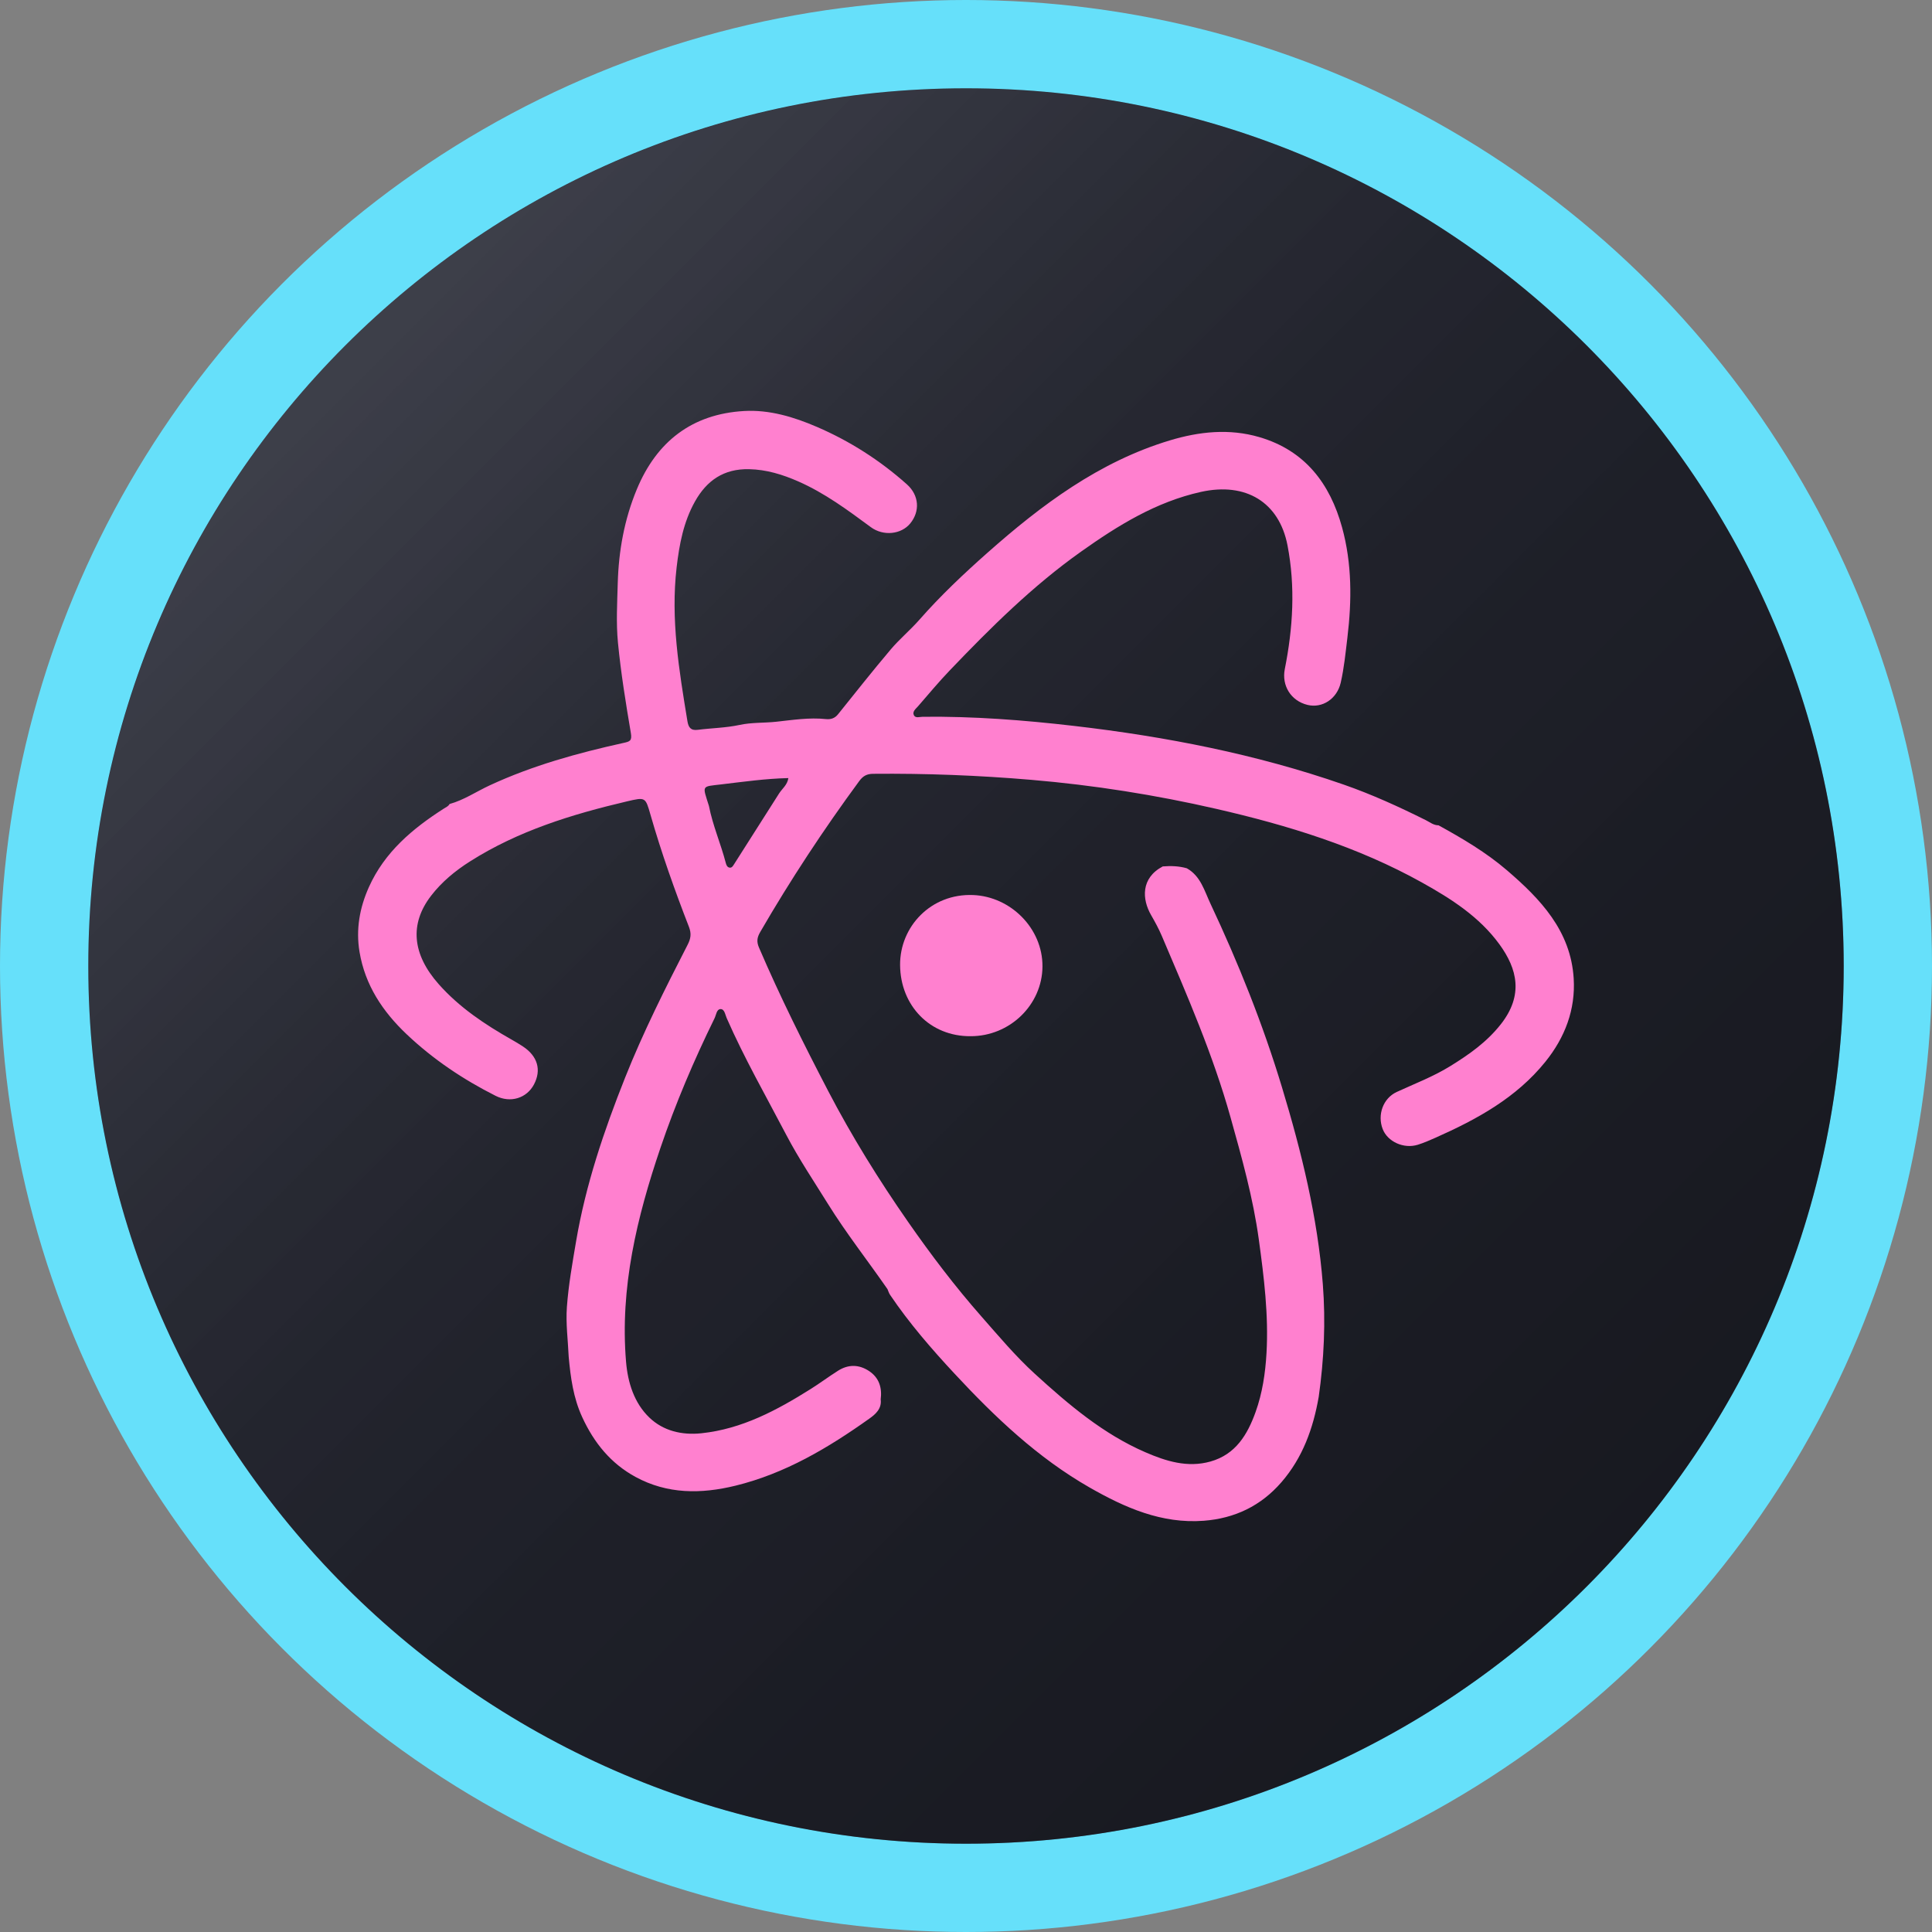 <?xml version="1.0" encoding="utf-8"?>
<!-- Generator: Adobe Illustrator 16.0.0, SVG Export Plug-In . SVG Version: 6.00 Build 0)  -->
<!DOCTYPE svg PUBLIC "-//W3C//DTD SVG 1.0//EN" "http://www.w3.org/TR/2001/REC-SVG-20010904/DTD/svg10.dtd">
<svg version="1.0" xmlns="http://www.w3.org/2000/svg" xmlns:xlink="http://www.w3.org/1999/xlink" x="0px" y="0px" viewBox="0 0 512 512" enable-background="new 0 0 512 512" xml:space="preserve">
<rect x="0" y="0" width="512" height="512" fill="#808080" stroke="none"/>
<g id="Outer">
	<g id="Outer_Circle_2_">
		<g id="Outer_Circle">
			<circle fill="#66E0FA" cx="256" cy="256" r="256"/>
		</g>
	</g>
</g>
<g id="Inner">
	<g id="Inner_Circle_1_">
		<g id="Inner_Circle">
			<path fill="#282A36" d="M488.6,256c0,128.453-104.145,232.6-232.6,232.6C127.544,488.6,23.4,384.453,23.4,256
				C23.4,127.544,127.544,23.4,256,23.4C384.455,23.399,488.6,127.544,488.6,256z"/>
		</g>
	</g>
</g>
<g id="Layer_4">
	<g id="Outer_Circle_1_">
		<g id="Outer_Circle_3_">
			<linearGradient id="SVGID_1_" gradientUnits="userSpaceOnUse" x1="91.527" y1="91.527" x2="420.473" y2="420.473">
				<stop  offset="0" style="stop-color:#FFFFFF;stop-opacity:0.1"/>
				<stop  offset="0.007" style="stop-color:#F6F6F6;stop-opacity:0.102"/>
				<stop  offset="0.048" style="stop-color:#C8C8C8;stop-opacity:0.114"/>
				<stop  offset="0.093" style="stop-color:#9D9D9D;stop-opacity:0.128"/>
				<stop  offset="0.142" style="stop-color:#777777;stop-opacity:0.143"/>
				<stop  offset="0.195" style="stop-color:#575757;stop-opacity:0.159"/>
				<stop  offset="0.254" style="stop-color:#3B3B3B;stop-opacity:0.176"/>
				<stop  offset="0.32" style="stop-color:#252525;stop-opacity:0.196"/>
				<stop  offset="0.397" style="stop-color:#141414;stop-opacity:0.219"/>
				<stop  offset="0.493" style="stop-color:#090909;stop-opacity:0.248"/>
				<stop  offset="0.627" style="stop-color:#020202;stop-opacity:0.288"/>
				<stop  offset="1" style="stop-color:#000000;stop-opacity:0.4"/>
			</linearGradient>
			<circle fill="url(#SVGID_1_)" cx="256" cy="256" r="232.6"/>
		</g>
	</g>
</g>
<g id="Logo_1_">
	<g id="Logo">
		<g id="Inner_Logo">
			<g>
				<path fill="#FF80CF" d="M257.197,274.603c-10.639,0.078-18.575-7.992-18.664-18.856c-0.082-10.125,8.139-19.025,19.396-18.55
					c9.911,0.417,18.399,8.823,18.338,18.933C276.2,266.299,267.594,274.638,257.197,274.603z"/>
				<path fill="#FF80CF" d="M417.045,259.304c-0.772-12.634-8.819-21.071-17.74-28.714c-5.484-4.703-11.743-8.388-18.08-11.877
					c-1.297,0.013-2.271-0.814-3.334-1.345c-7.104-3.545-14.314-6.839-21.823-9.451c-23.188-8.066-47.133-12.718-71.438-15.543
					c-13.311-1.547-26.681-2.573-40.108-2.421c-0.799,0.01-1.913,0.438-2.332-0.416c-0.478-0.967,0.516-1.695,1.102-2.37
					c2.769-3.186,5.47-6.438,8.386-9.485c10.843-11.336,21.961-22.382,34.814-31.498c9.761-6.923,19.854-13.179,31.756-15.823
					c11.946-2.655,20.75,2.758,22.953,14.155c2.123,10.984,1.452,21.923-0.717,32.804c-0.862,4.337,1.596,8.415,6.035,9.489
					c3.896,0.943,7.804-1.593,8.788-5.896c0.899-3.921,1.28-7.929,1.767-11.927c1.188-9.846,1.226-19.63-1.408-29.211
					c-3.19-11.618-9.815-20.388-21.915-23.931c-7.979-2.338-15.946-1.484-23.742,0.867c-18.728,5.65-34.001,17.087-48.345,29.797
					c-6.288,5.57-12.439,11.378-18.014,17.729c-2.411,2.748-5.269,5.114-7.624,7.903c-4.761,5.627-9.325,11.415-13.943,17.159
					c-0.863,1.073-1.927,1.402-3.228,1.265c-4.413-0.466-8.81,0.236-13.146,0.705c-3.229,0.348-6.492,0.148-9.729,0.847
					c-3.617,0.78-7.391,0.823-11.078,1.297c-1.894,0.244-2.469-0.71-2.73-2.323c-2.219-13.501-4.468-26.996-2.854-40.767
					c0.709-6.056,1.822-12.003,4.843-17.398c3.122-5.59,7.655-8.736,14.359-8.587c4.636,0.104,8.864,1.418,12.998,3.229
					c7.019,3.077,13.125,7.604,19.247,12.125c3.358,2.481,8.097,1.916,10.459-0.975c2.599-3.171,2.413-7.417-0.896-10.368
					c-7.104-6.332-15.04-11.418-23.803-15.201c-6.187-2.67-12.645-4.607-19.334-4.224c-13.782,0.791-23.183,8.084-28.44,20.779
					c-3.296,7.949-4.8,16.281-5.04,24.839c-0.146,5.256-0.454,10.561,0.054,15.771c0.78,8.026,2.074,16.011,3.423,23.968
					c0.354,2.082-0.325,2.242-1.973,2.605c-12.14,2.683-24.088,5.98-35.426,11.237c-3.555,1.648-6.83,3.896-10.656,4.953
					c-0.318,0.615-0.919,0.833-1.474,1.187c-8.325,5.321-15.736,11.54-19.902,20.837c-2.456,5.484-3.478,11.196-2.478,17.173
					c1.477,8.818,6.137,15.804,12.519,21.847c7.019,6.644,14.946,11.946,23.53,16.28c3.983,2.013,8.265,0.615,10.178-3.006
					c2.034-3.85,0.969-7.52-2.953-10.09c-0.938-0.615-1.899-1.193-2.879-1.746c-7.14-4.039-13.918-8.546-19.417-14.75
					c-7.013-7.913-7.77-15.951-2.017-23.424c2.831-3.677,6.392-6.611,10.304-9.093c12.779-8.11,26.995-12.485,41.571-15.909
					c4.979-1.169,4.926-1.153,6.286,3.588c2.888,10.06,6.388,19.916,10.178,29.663c0.693,1.788,0.487,3.103-0.342,4.716
					c-5.936,11.563-11.773,23.154-16.591,35.266c-5.604,14.089-10.433,28.369-12.976,43.345c-0.979,5.783-2.015,11.588-2.439,17.426
					c-0.319,4.363,0.29,8.798,0.481,13.197c0.506,5.476,1.21,10.819,3.577,15.967c3.133,6.812,7.563,12.271,14.116,15.843
					c8.456,4.604,17.4,4.559,26.514,2.326c13.188-3.23,24.592-10.031,35.496-17.791c1.627-1.158,3.296-2.615,2.976-5.068
					c0.397-3.09-0.396-5.732-3.078-7.521c-2.685-1.778-5.496-1.805-8.22-0.084c-2.459,1.556-4.796,3.306-7.259,4.853
					c-8.951,5.617-18.168,10.582-28.945,11.721c-5.223,0.551-10.134-0.637-13.813-4.172c-4.029-3.867-5.705-9.288-6.165-14.766
					c-1.646-19.617,2.87-38.287,9.11-56.673c4-11.782,8.862-23.196,14.339-34.36c0.442-0.905,0.549-2.396,1.564-2.438
					c1.09-0.043,1.249,1.459,1.646,2.363c4.657,10.625,10.416,20.688,15.783,30.945c3.311,6.323,7.306,12.27,11.073,18.336
					c4.858,7.813,10.538,15.024,15.763,22.567c0.223,0.5,0.373,1.05,0.675,1.496c5.063,7.506,11.002,14.353,17.132,20.944
					c10.655,11.464,21.991,22.252,35.719,30.109c9.38,5.367,19.143,9.691,30.312,8.836c8.173-0.625,15.119-3.923,20.57-10.219
					c5.65-6.521,8.409-14.264,9.871-22.592c1.41-9.918,1.87-19.887,1.095-29.865c-1.39-17.82-5.654-35.09-10.804-52.122
					c-5.053-16.728-11.544-32.933-18.979-48.743c-1.604-3.401-2.59-7.315-6.267-9.372c-2.093-0.604-4.229-0.662-6.369-0.493
					c-5.854,3.088-5.509,8.714-3.091,12.9c1.028,1.782,2.021,3.604,2.827,5.494c6.725,15.789,13.585,31.518,18.225,48.106
					c2.99,10.697,5.981,21.336,7.501,32.416c1.371,10.017,2.607,19.976,2.03,30.08c-0.305,5.312-1.093,10.584-2.896,15.604
					c-2.148,5.978-5.271,11.222-11.943,13.104c-6.1,1.72-11.807-0.086-17.271-2.455c-11.2-4.85-20.384-12.668-29.286-20.789
					c-5.115-4.663-9.563-9.979-14.135-15.172c-7.011-7.961-13.4-16.395-19.452-25.086c-7.753-11.139-14.897-22.637-21.18-34.694
					c-6.499-12.479-12.776-25.052-18.326-37.988c-0.686-1.59-0.513-2.695,0.315-4.126c8.008-13.818,16.773-27.128,26.233-39.992
					c0.996-1.354,1.992-1.928,3.689-1.943c13.994-0.129,27.952,0.41,41.904,1.595c16.549,1.405,32.909,3.992,49.063,7.699
					c18.916,4.341,37.433,10.013,54.513,19.526c7.733,4.308,15.205,9.077,20.521,16.39c4.707,6.478,6.42,13.443,0.351,21.156
					c-3.74,4.75-8.45,8.045-13.453,11.133c-4.479,2.763-9.378,4.619-14.127,6.812c-3.627,1.673-5.181,6.054-3.736,9.812
					c1.292,3.367,5.583,5.338,9.318,4.178c1.604-0.5,3.161-1.182,4.703-1.867c10.979-4.879,21.406-10.566,29.122-20.15
					C414.733,274.925,417.55,267.558,417.045,259.304z M206.461,210.283c-3.97,6.242-7.938,12.486-11.911,18.727
					c-0.3,0.473-0.604,1.059-1.269,0.909c-0.596-0.134-0.806-0.717-0.95-1.274c-1.319-5.067-3.45-9.896-4.453-15.057
					c-1.75-5.588-2.072-5.084,3.33-5.725c5.832-0.692,11.645-1.521,17.72-1.664C208.647,208.049,207.275,209.002,206.461,210.283z"
					/>
			</g>
		</g>
	</g>
</g>
</svg>
